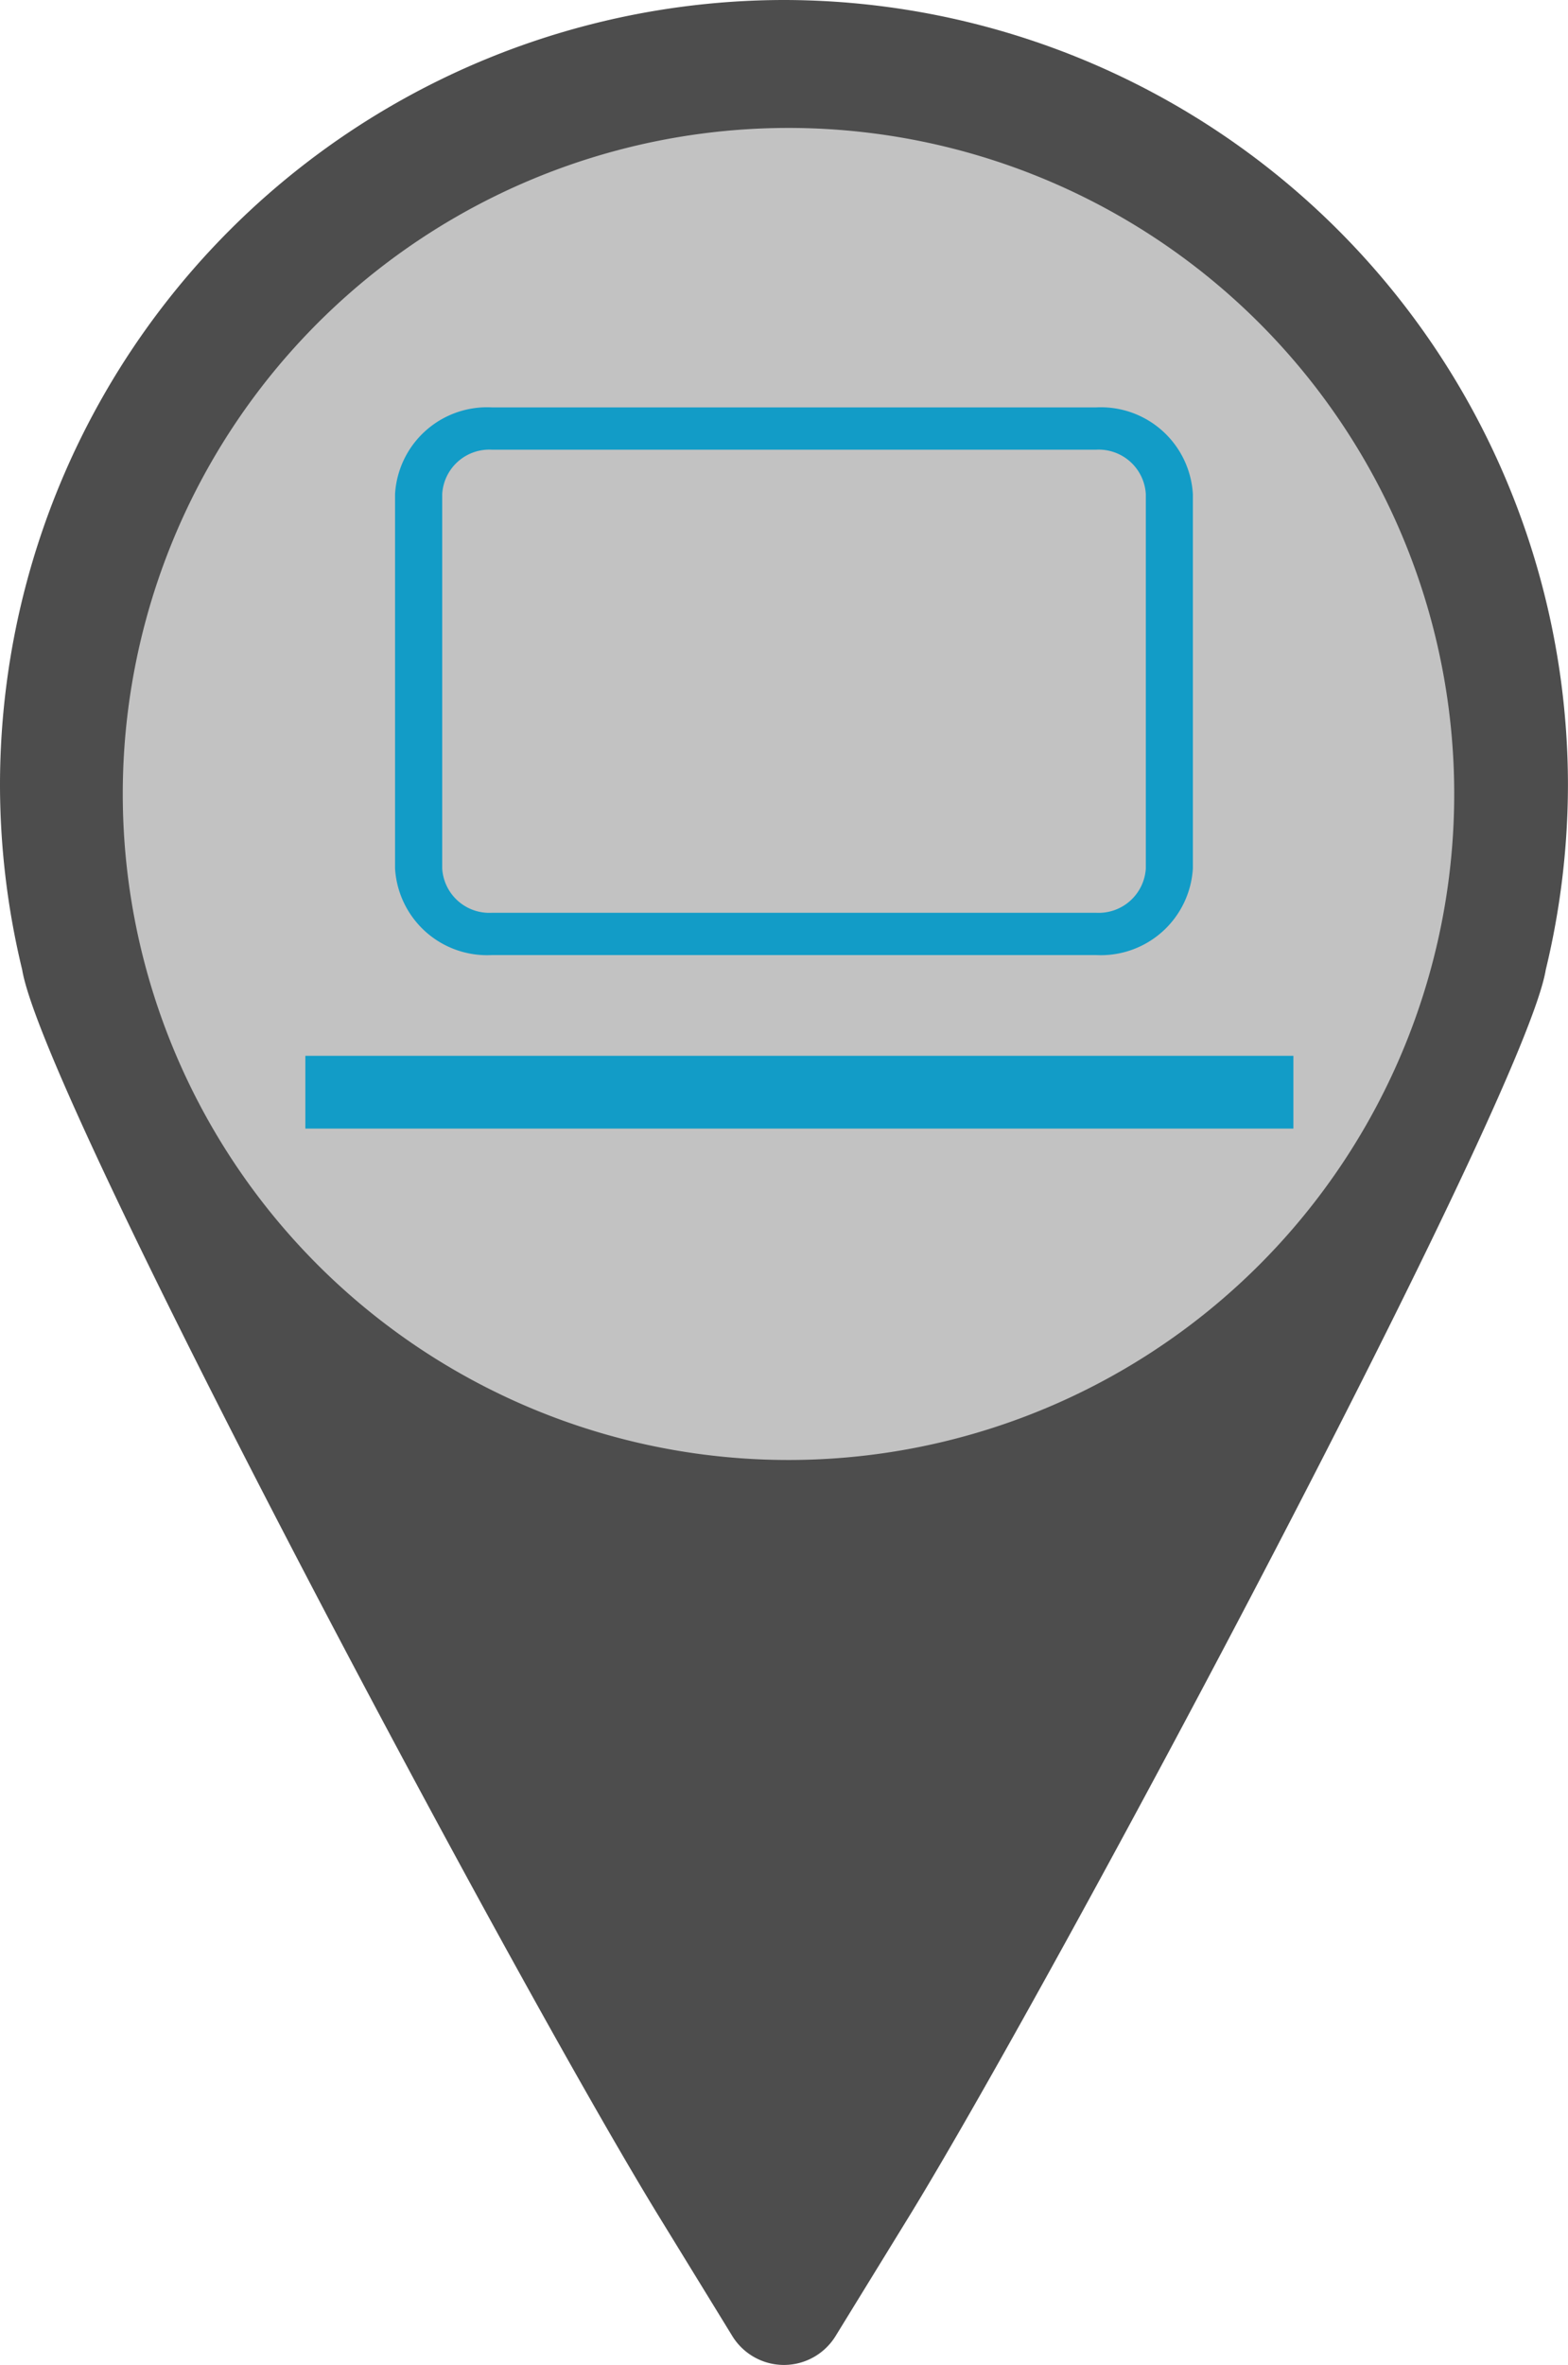 <svg xmlns="http://www.w3.org/2000/svg" width="28.264" height="42.611" viewBox="0 0 28.264 42.611">
  <defs>
    <style>
      .cls-1 {
        fill: #4d4d4d;
      }

      .cls-2 {
        fill: #c2c2c2;
      }

      .cls-3 {
        fill: #129cc7;
      }
    </style>
  </defs>
  <g id="РСЗО_3" transform="translate(22561 2500)">
    <g id="Group_999" data-name="Group 999" transform="translate(-23114.787 -2653.695)">
      <path id="Path_1356" data-name="Path 1356" class="cls-1" d="M416.423-183.476c2.682-4.386,11.08-20.137,11.457-22.429a14.211,14.211,0,0,0,.4-3.342,14.148,14.148,0,0,0-14.132-14.131,14.147,14.147,0,0,0-14.131,14.131,14.19,14.19,0,0,0,.4,3.342c.377,2.292,8.775,18.043,11.458,22.429l1.344,2.19a1.094,1.094,0,0,0,.929.518,1.094,1.094,0,0,0,.929-.518Z" transform="translate(153.77 377.073)"/>
      <g id="Component_88_23" data-name="Component 88 – 23" transform="translate(556 156)">
        <path id="Path_1560" data-name="Path 1560" class="cls-2" d="M12,0A12,12,0,1,1,0,12,12,12,0,0,1,12,0Z"/>
        <g id="Group_986" data-name="Group 986" transform="translate(20917.027 2801.582)">
          <g id="Group_841" data-name="Group 841" transform="translate(-20912.115 -2796.547)">
            <path id="Path_1482" data-name="Path 1482" class="cls-3" d="M-3270.732,1855.049h-10.9a1.661,1.661,0,0,1-1.741-1.562v-6.744a1.661,1.661,0,0,1,1.741-1.562h10.9a1.661,1.661,0,0,1,1.74,1.562v6.744A1.661,1.661,0,0,1-3270.732,1855.049Zm-10.9-9.106a.85.85,0,0,0-.891.8v6.744a.85.85,0,0,0,.891.8h10.9a.851.851,0,0,0,.892-.8v-6.744a.851.851,0,0,0-.892-.8Z" transform="translate(3283.369 -1845.181)"/>
          </g>
          <g id="Group_842" data-name="Group 842" transform="translate(-20913.736 -2784.864)">
            <rect id="Rectangle_2696" data-name="Rectangle 2696" class="cls-3" width="17.81" height="1.311" transform="translate(0 0)"/>
          </g>
        </g>
      </g>
    </g>
  </g>
</svg>
